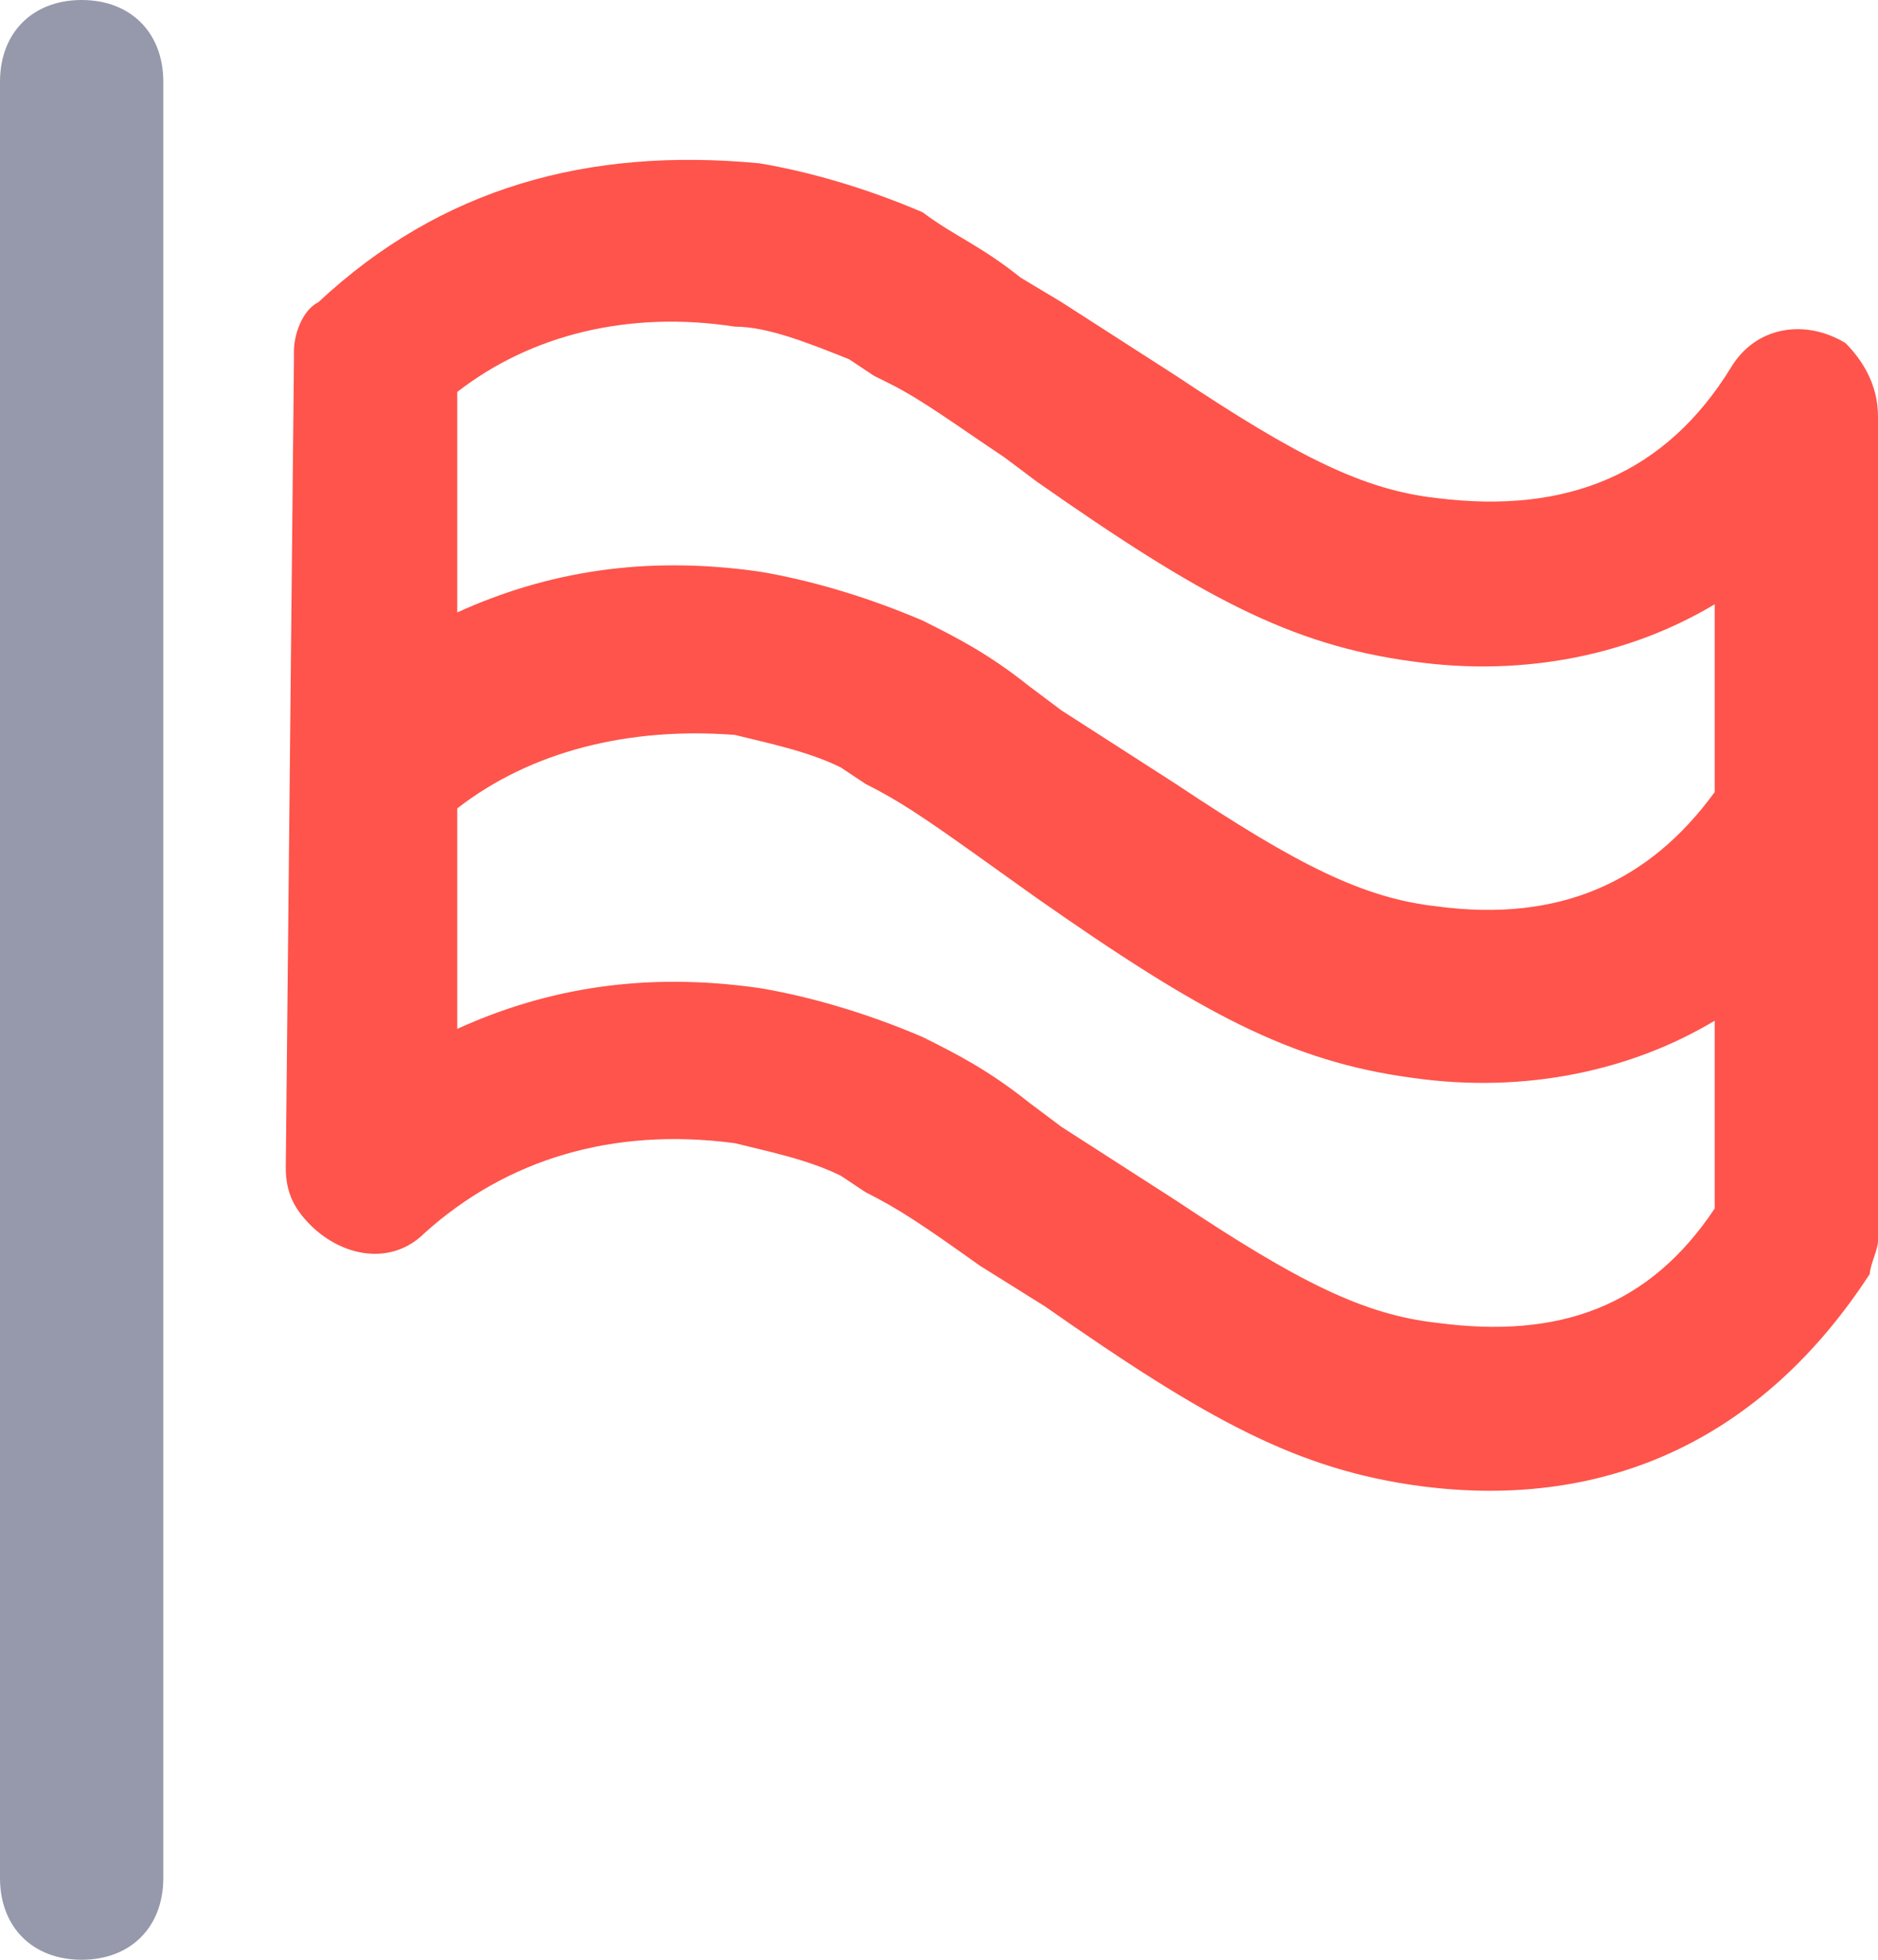 <?xml version="1.0" encoding="utf-8"?>
<!-- Generator: Adobe Illustrator 23.0.1, SVG Export Plug-In . SVG Version: 6.00 Build 0)  -->
<svg version="1.1" id="Layer_1" xmlns="http://www.w3.org/2000/svg" xmlns:xlink="http://www.w3.org/1999/xlink" x="0px" y="0px"
	 viewBox="0 0 23 24" style="enable-background:new 0 0 23 24;" xml:space="preserve">
<style type="text/css">
	.st0{fill:#FE544B;}
	.st1{fill-rule:evenodd;clip-rule:evenodd;fill:#9699AB;}
</style>
<title>Group 11</title>
<desc>Created with Sketch.</desc>
<g id="Page-1">
	<g id="Group-11">
		<path id="Combined-Shape" class="st0" d="M3.6,4.4l0-0.1c0-0.2,0.1-0.5,0.3-0.6C5.4,2.3,7.2,1.8,9.3,2c0.6,0.1,1.3,0.3,2,0.6
			C11.7,2.9,12,3,12.5,3.4l0,0L13,3.7l1.4,0.9c1.5,1,2.3,1.4,3.2,1.5c1.6,0.2,2.8-0.3,3.6-1.6c0.3-0.5,0.9-0.6,1.4-0.3
			C22.8,4.4,23,4.7,23,5.1l0,0l0,10l0,0.1c0,0.1-0.1,0.3-0.1,0.4c-1.3,2-3.2,2.9-5.5,2.6c-1.5-0.2-2.6-0.8-4.6-2.2l0,0L12,15.5
			c-0.7-0.5-1-0.7-1.4-0.9l0,0l-0.3-0.2C9.9,14.2,9.4,14.1,9,14c-1.5-0.2-2.8,0.2-3.8,1.1c-0.4,0.4-1,0.3-1.4-0.1
			c-0.2-0.2-0.3-0.4-0.3-0.7L3.6,4.4z M9,9C7.7,8.9,6.5,9.2,5.6,9.9l0,2.7c1.1-0.5,2.3-0.7,3.7-0.5c0.6,0.1,1.3,0.3,2,0.6
			c0.4,0.2,0.8,0.4,1.3,0.8l0,0l0.4,0.3l1.4,0.9c1.5,1,2.3,1.4,3.2,1.5c1.5,0.2,2.6-0.2,3.4-1.4l0-2.3c-1,0.6-2.3,0.9-3.7,0.7
			c-1.5-0.2-2.6-0.8-4.6-2.2l0,0L12,10.5c-0.7-0.5-1-0.7-1.4-0.9l0,0l-0.3-0.2C9.9,9.2,9.4,9.1,9,9z M9,4C7.7,3.8,6.5,4.1,5.6,4.8
			l0,2.7c1.1-0.5,2.3-0.7,3.7-0.5c0.6,0.1,1.3,0.3,2,0.6c0.4,0.2,0.8,0.4,1.3,0.8l0,0L13,8.7l1.4,0.9c1.5,1,2.3,1.4,3.2,1.5
			c1.5,0.2,2.6-0.3,3.4-1.4l0-2.3c-1,0.6-2.3,0.9-3.7,0.7c-1.5-0.2-2.6-0.8-4.6-2.2l0,0l-0.4-0.3c-0.6-0.4-1-0.7-1.4-0.9l0,0
			l-0.2-0.1l-0.3-0.2C9.9,4.2,9.4,4,9,4z"/>
		<path id="Rectangle" class="st1" d="M1,0L1,0c0.6,0,1,0.4,1,1v22c0,0.6-0.4,1-1,1l0,0c-0.6,0-1-0.4-1-1V1C0,0.4,0.4,0,1,0z"/>
	</g>
</g>
</svg>
